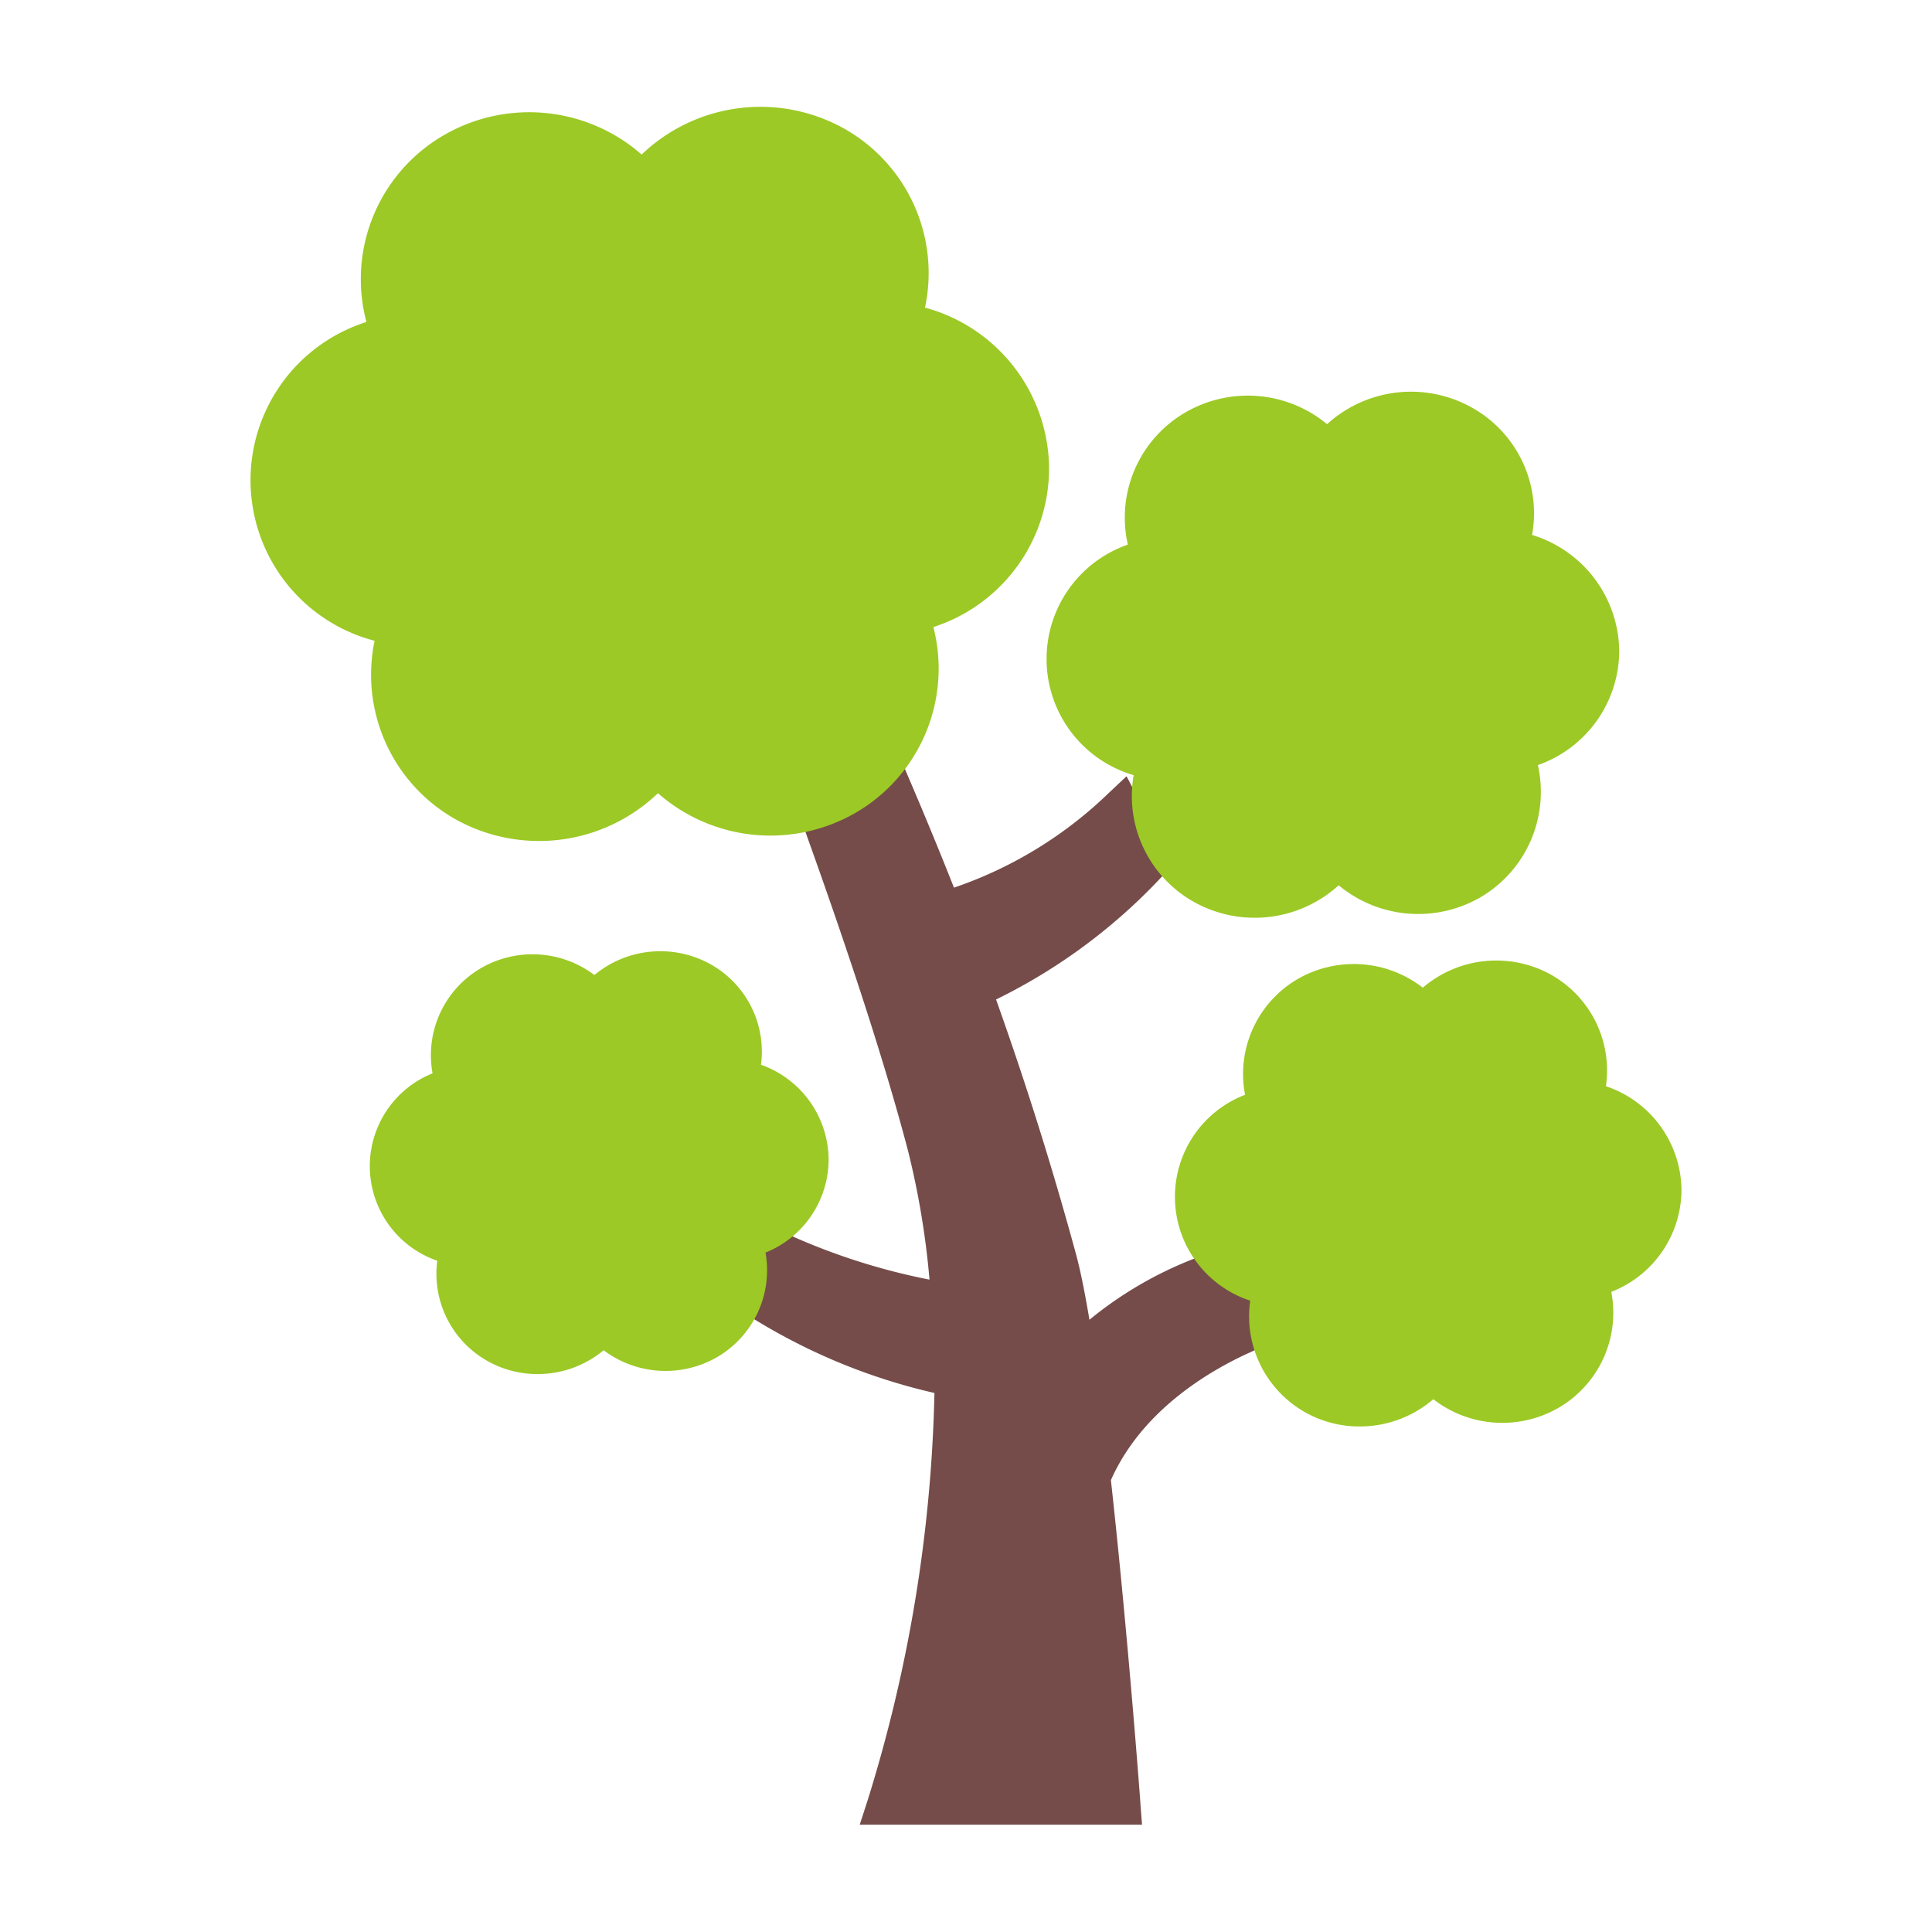 <svg xmlns="http://www.w3.org/2000/svg" viewBox="0 0 90 90"><defs><style>.cls-1{fill:#754c49;}.cls-2{fill:#9cc925;}</style></defs><title>tree</title><g id="tree"><path class="cls-1" d="M58.83,62a4.15,4.15,0,0,1-.05-.67,4.71,4.71,0,0,1,0-.48l.07-.65L58.27,60a4.68,4.68,0,0,1-1.72-1.14l-.4-.42-.54.2a17.82,17.82,0,0,0-4.86,2.84c-.21-1.25-.41-2.25-.61-3-1.07-3.94-2.32-7.94-3.74-11.92a26.49,26.49,0,0,0,8.23-6.28l.63-.68L54.54,39A5.57,5.57,0,0,1,53,37.16l-.52-1-.84.79a19.33,19.33,0,0,1-7.2,4.4c-.65-1.64-1.32-3.27-2-4.86l-.5-1.17-.9.9a7,7,0,0,1-1.52,1.16,7.26,7.26,0,0,1-1.34.59l-.84.27.29.82c2.11,5.89,3.68,10.78,4.67,14.55a38.46,38.46,0,0,1,1,6,29.93,29.93,0,0,1-6.55-2.09l-.41-.2-.4.23-.39.21L35,58l.09.62a3.76,3.76,0,0,1,.05.52,4.09,4.09,0,0,1-.25,1.38l-.23.65.6.36a27.78,27.78,0,0,0,8.27,3.36,68.54,68.54,0,0,1-3.12,19L40.05,85H53.2l-.07-.91c0-.08-.59-8-1.38-15.14,1.38-3.11,4.34-5,6.59-6l.59-.27Z"/><path class="cls-2" d="M78.33,55.44a5.15,5.15,0,0,0-3.52-4.84,5.12,5.12,0,0,0-2.53-5.18,5.26,5.26,0,0,0-6,.59,5.24,5.24,0,0,0-5.8-.42A5.12,5.12,0,0,0,58,51a5.09,5.09,0,0,0,.24,9.59,5.13,5.13,0,0,0,5.1,5.86,5.25,5.25,0,0,0,3.43-1.27,5.24,5.24,0,0,0,5.8.42,5.12,5.12,0,0,0,2.49-5.42A5.12,5.12,0,0,0,78.33,55.44Z"/><path class="cls-2" d="M48.87,21.81a7.82,7.82,0,0,0-5.78-7.48A7.72,7.72,0,0,0,39.34,6a8,8,0,0,0-9.45,1.2,7.94,7.94,0,0,0-9.15-.94A7.75,7.75,0,0,0,17.07,15a7.73,7.73,0,0,0,.38,14.85,7.73,7.73,0,0,0,3.76,8.31,8,8,0,0,0,9.44-1.21,7.94,7.94,0,0,0,9.16.94,7.76,7.76,0,0,0,3.67-8.68A7.77,7.77,0,0,0,48.87,21.81Z"/><path class="cls-2" d="M38.6,54a4.72,4.72,0,0,0-3.15-4.4,4.66,4.66,0,0,0-2.33-4.67,4.81,4.81,0,0,0-5.43.49,4.79,4.79,0,0,0-5.25-.34A4.69,4.69,0,0,0,20.15,50a4.66,4.66,0,0,0,.22,8.73,4.66,4.66,0,0,0,2.32,4.66,4.74,4.74,0,0,0,2.35.62,4.82,4.82,0,0,0,3.08-1.11,4.8,4.8,0,0,0,5.25.34,4.68,4.68,0,0,0,2.29-4.89A4.68,4.68,0,0,0,38.6,54Z"/><path class="cls-2" d="M75.43,30.34a5.72,5.72,0,0,0-4.06-5.42A5.64,5.64,0,0,0,68.59,19a5.81,5.81,0,0,0-6.77.76,5.79,5.79,0,0,0-6.56-.57,5.66,5.66,0,0,0-2.72,6.18,5.64,5.64,0,0,0,.27,10.74A5.65,5.65,0,0,0,55.59,42a5.81,5.81,0,0,0,6.77-.76,5.8,5.8,0,0,0,6.57.58,5.69,5.69,0,0,0,2.71-6.18A5.66,5.66,0,0,0,75.43,30.34Z"/></g></svg>